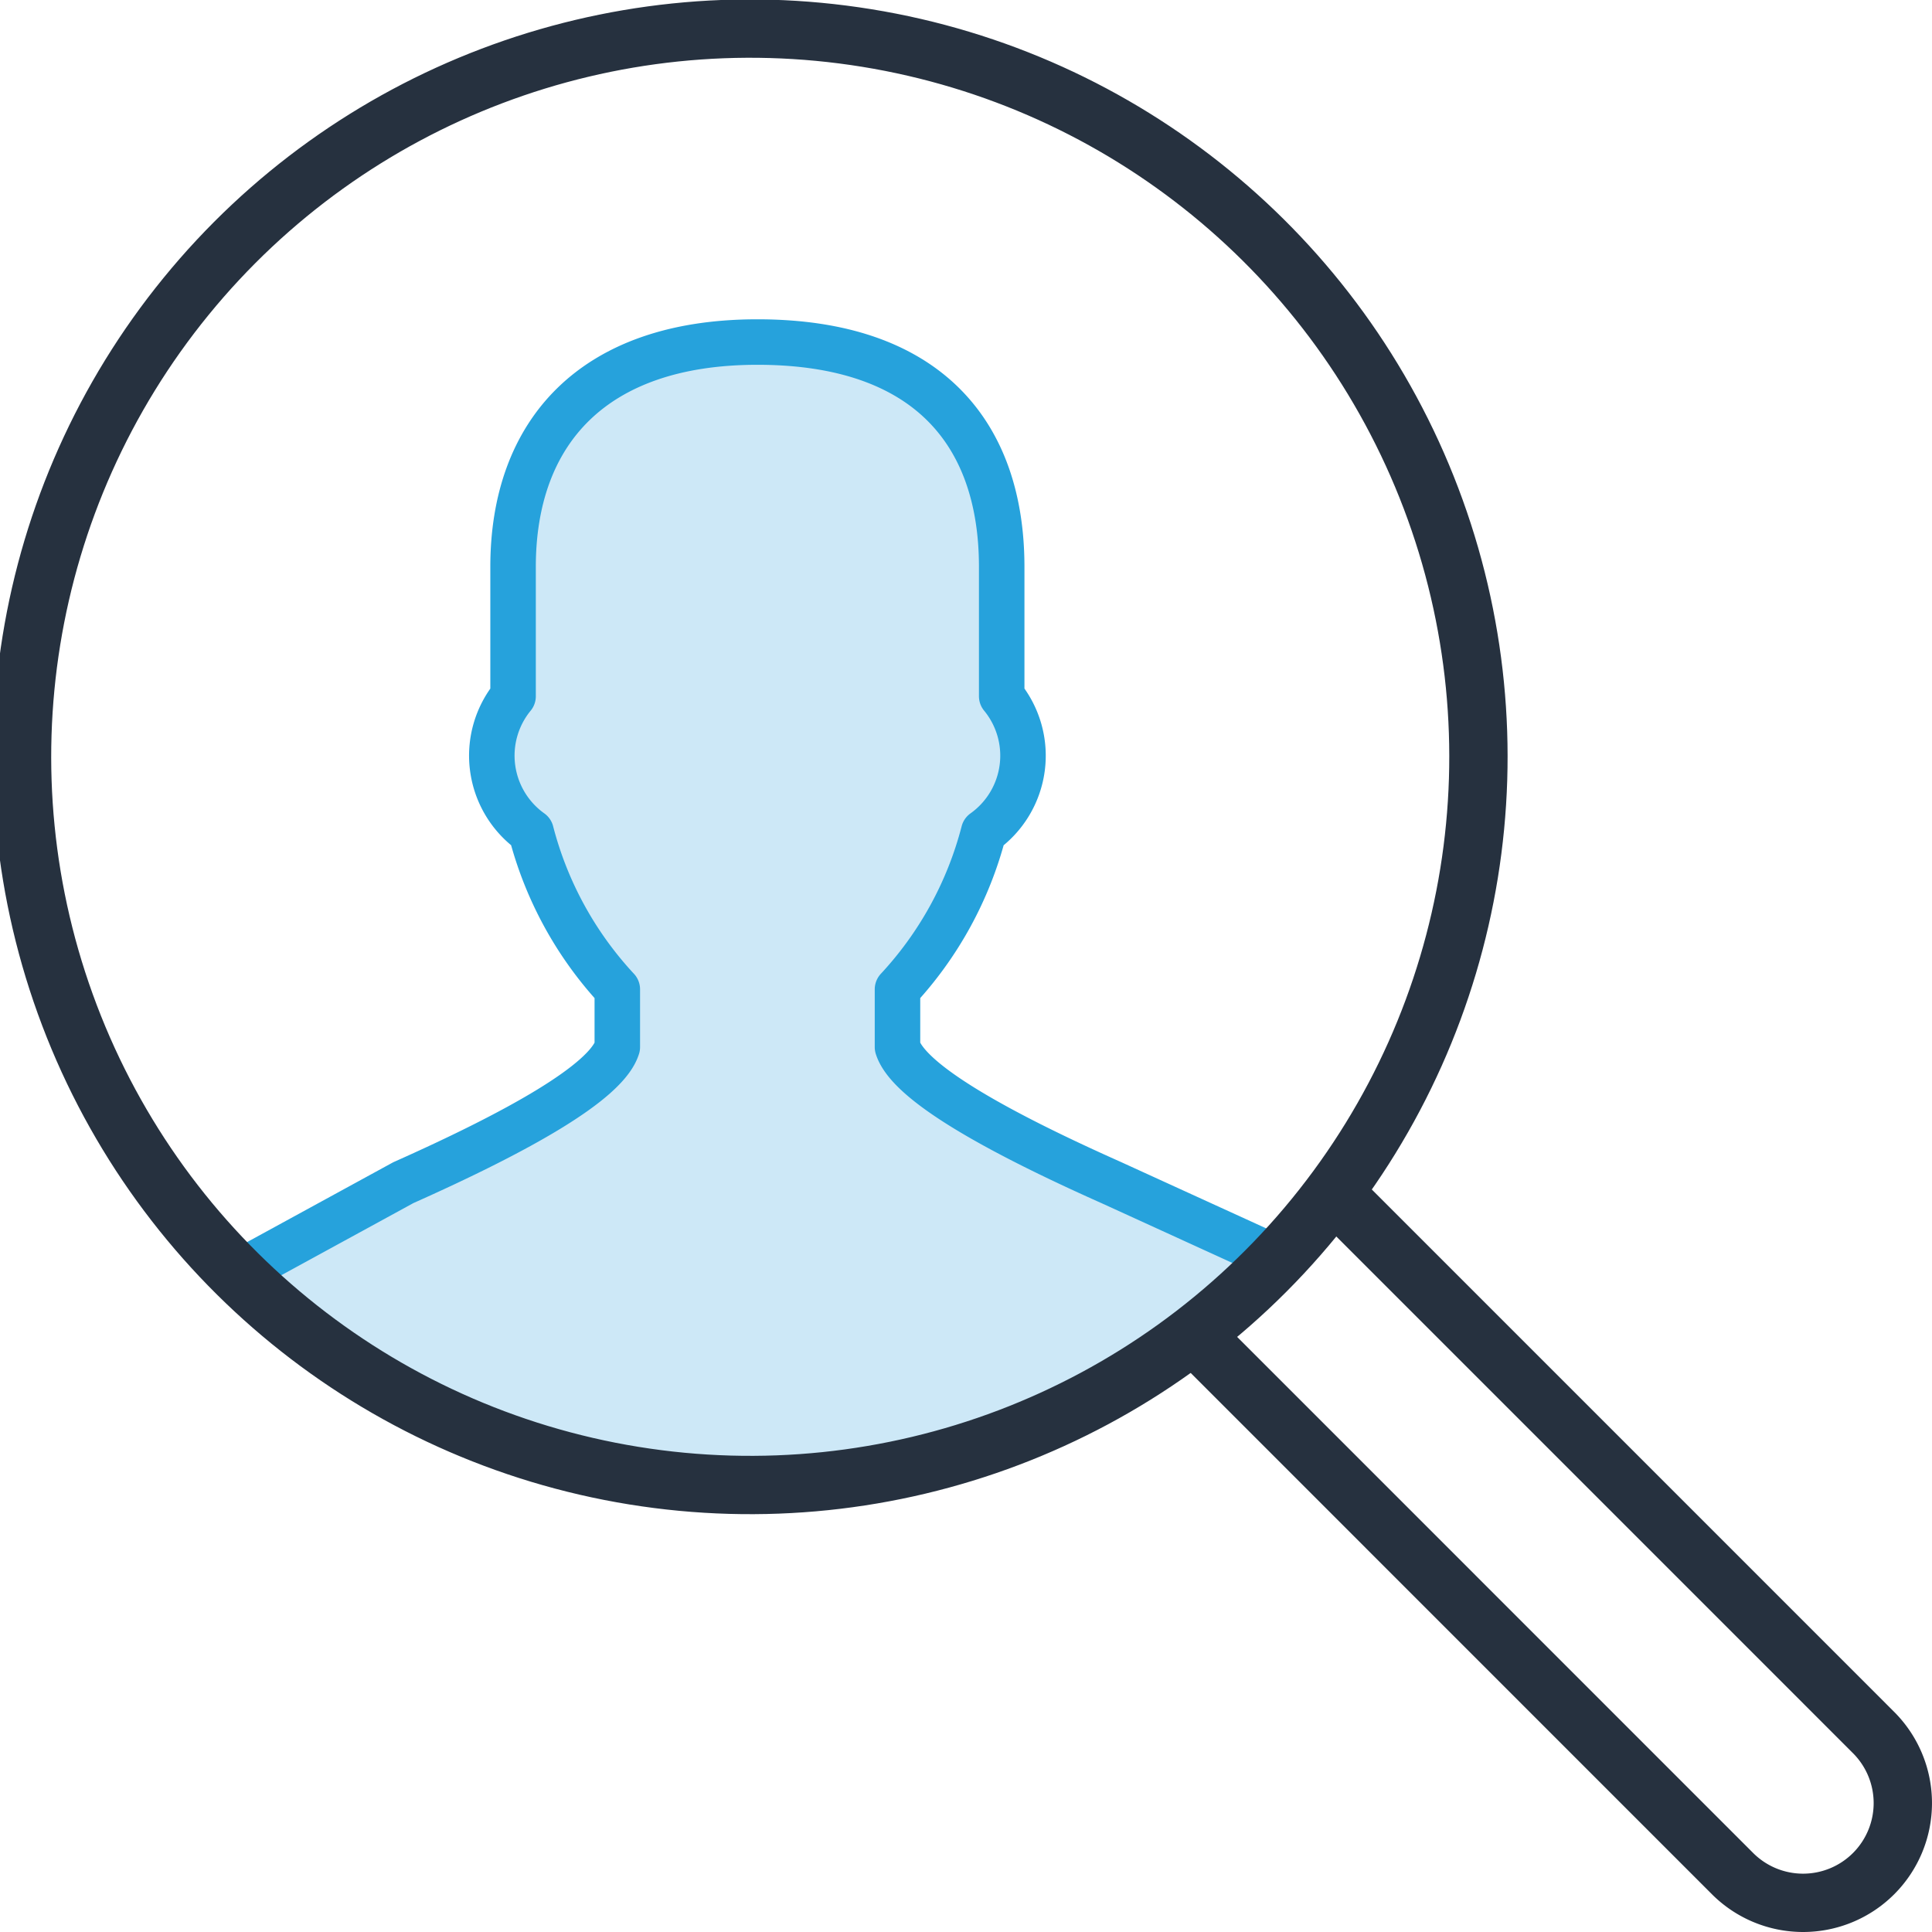 <svg xmlns="http://www.w3.org/2000/svg" viewBox="0 0 66.244 66.244"><defs><style>.a{fill:#cde8f7;stroke:#26a2dc;stroke-linecap:round;stroke-width:1.56px;}.a,.b{stroke-linejoin:round;}.b{fill:none;stroke:#26313f;stroke-width:2px;}</style></defs><title>mag</title><path class="a" d="M1041.045,634.649c3.851-1.716,6.956-3.424,7.337-4.649v-1.981a12.526,12.526,0,0,1-2.956-5.397,3.211,3.211,0,0,1-.618-4.651v-4.435c0-4.577,2.702-7.71,8.379-7.71,5.827,0,8.375,3.133,8.375,7.71V617.97a3.209,3.209,0,0,1-.618,4.653,12.532,12.532,0,0,1-2.955,5.396V630c.383,1.226,3.486,2.934,7.337,4.65l5.886,2.689s-7.117,7.7-18.026,7.7a25.76,25.76,0,0,1-17.697-7.355Z" transform="translate(-1027.216 -594.098)"/><path class="b" d="M1073.096,635.141l18.362,18.363a3.42,3.42,0,0,1,0,4.836h0a3.42,3.42,0,0,1-4.837,0L1068.26,639.977" transform="translate(-1027.216 -594.098)"/><circle class="b" cx="1053.187" cy="620.068" r="24.971" transform="matrix(0.16, -0.987, 0.987, 0.16, -754.793, 966.234)"/></svg>